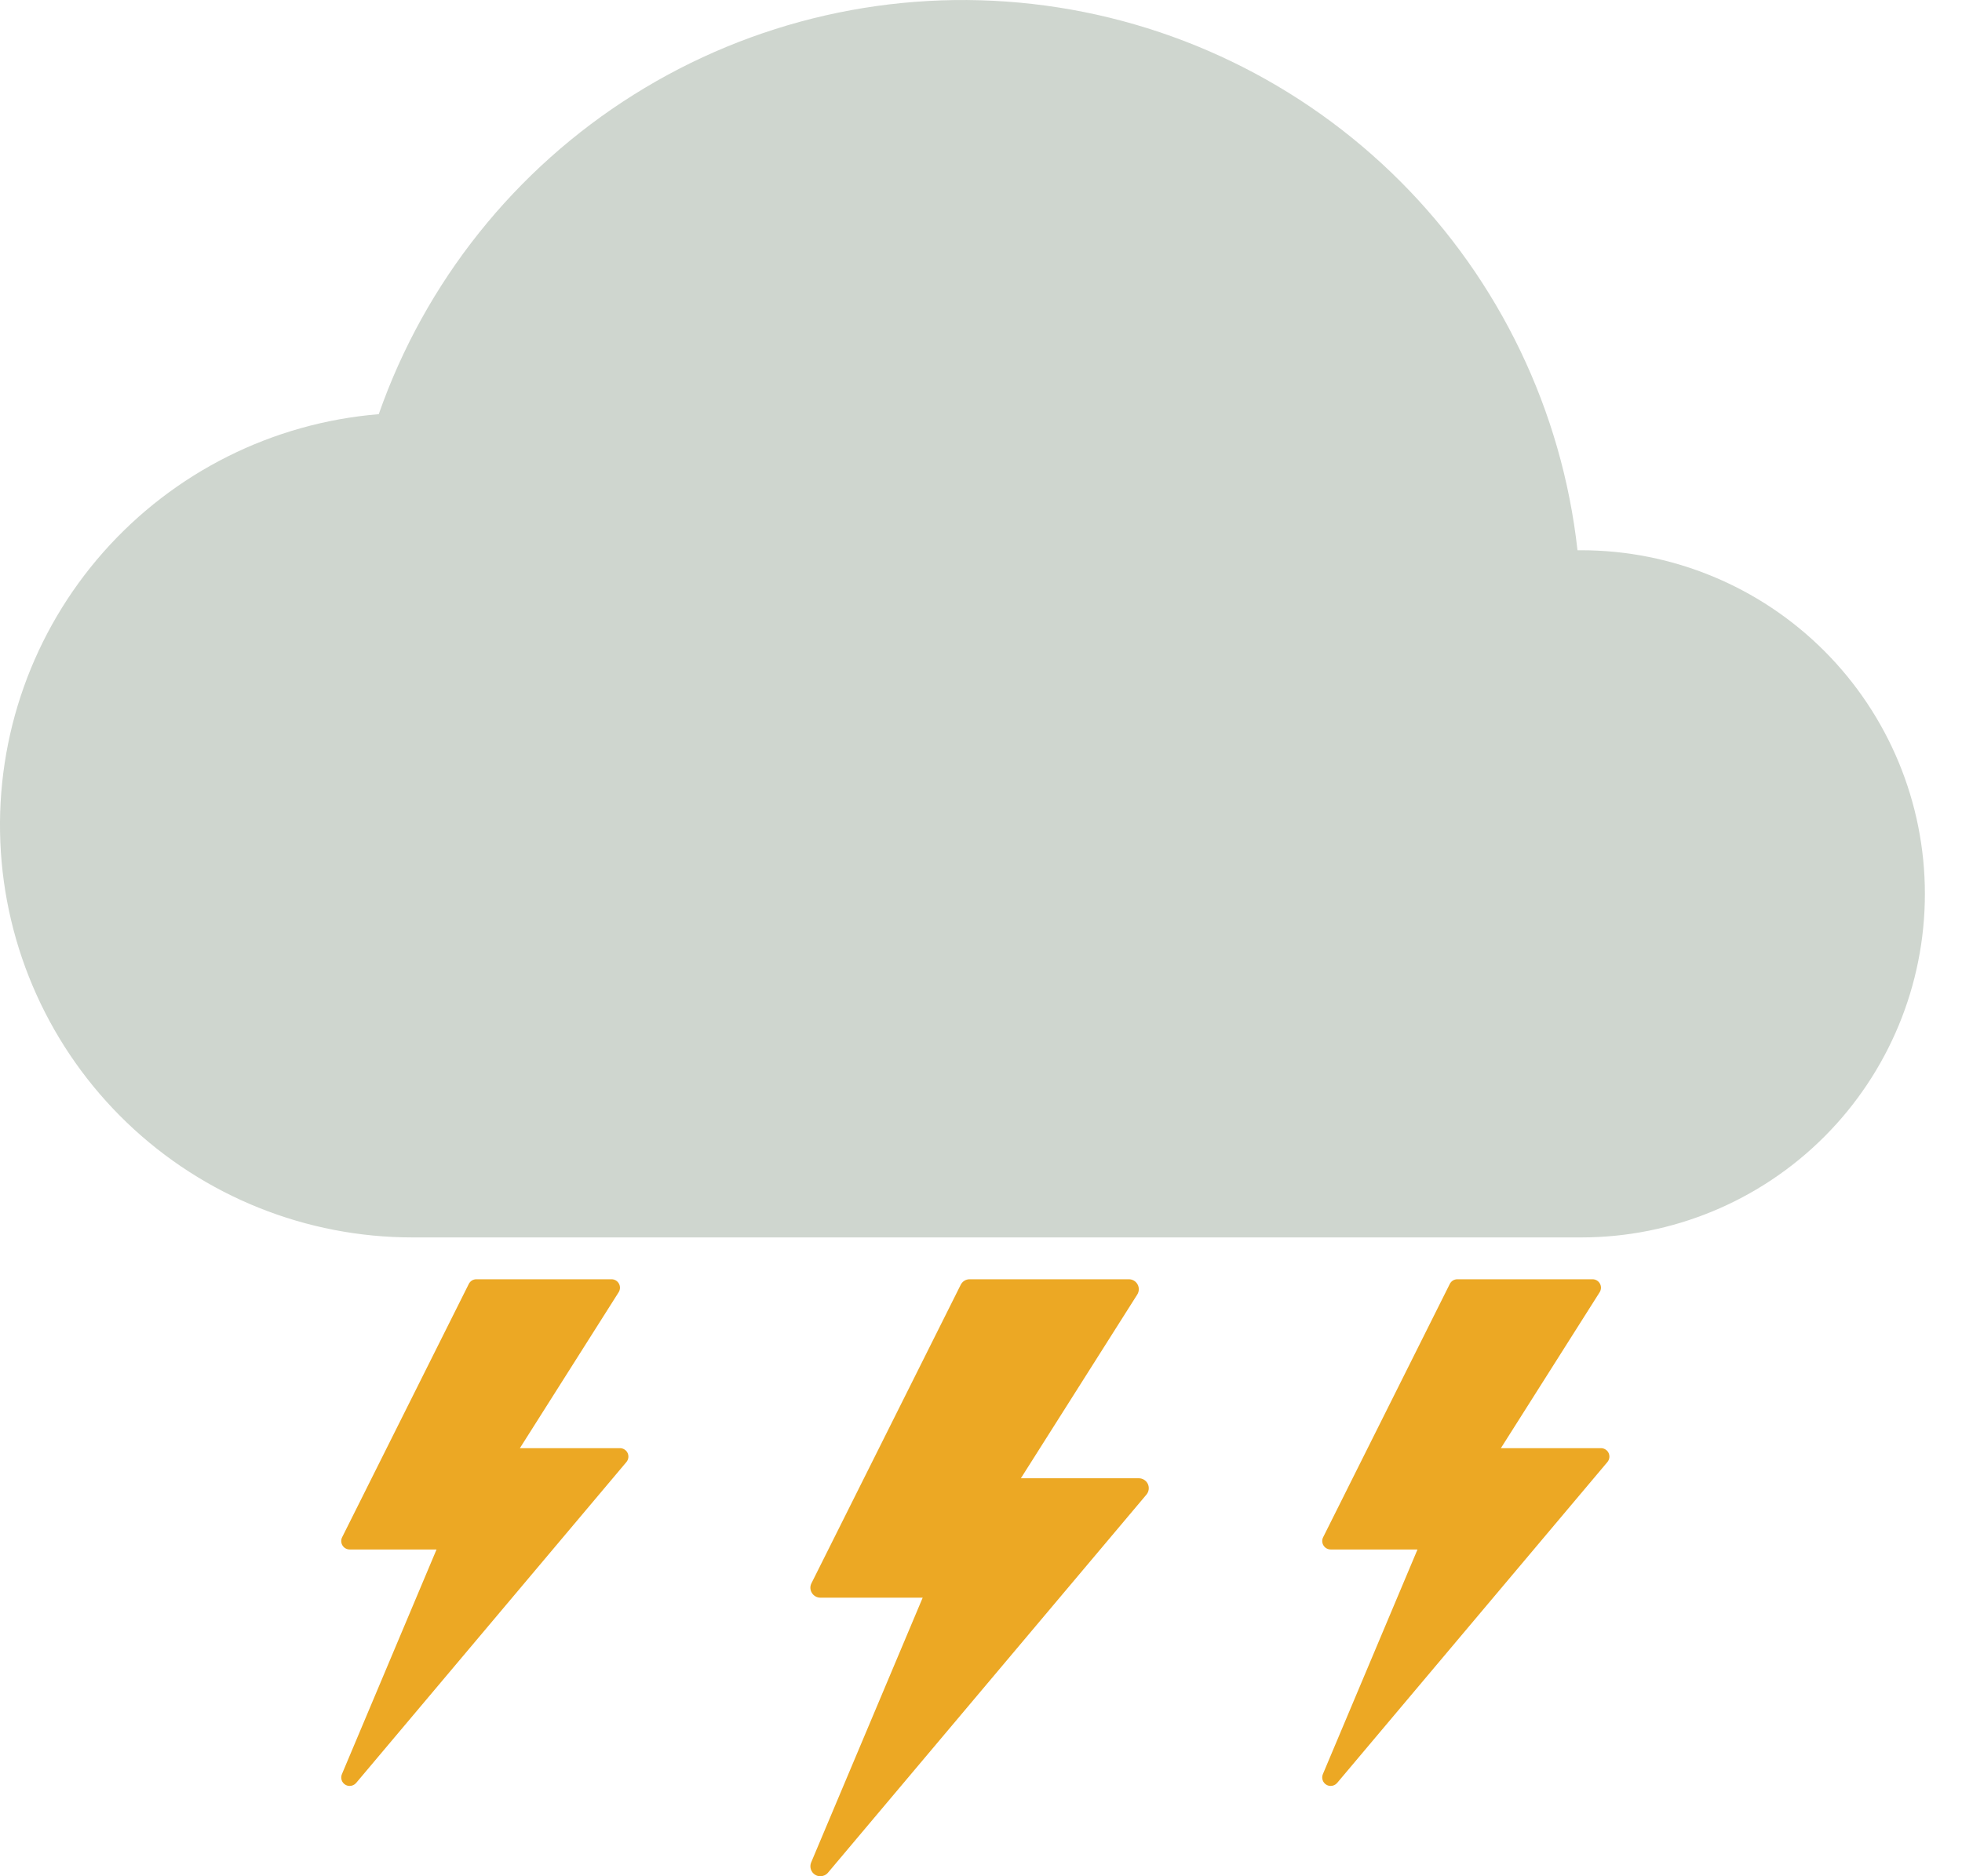 <svg width="46" height="44" viewBox="0 0 46 44" fill="none" xmlns="http://www.w3.org/2000/svg">
<path d="M36.985 12.904C36.623 9.636 35.16 6.589 32.839 4.261C30.517 1.933 27.473 0.463 24.206 0.093C20.939 -0.278 17.643 0.472 14.859 2.22C12.074 3.968 9.966 6.61 8.88 9.713C6.392 9.917 4.079 11.075 2.425 12.946C0.771 14.816 -0.095 17.254 0.008 19.748C0.111 22.243 1.175 24.601 2.977 26.329C4.779 28.057 7.18 29.021 9.676 29.019H37.072C39.209 29.019 41.259 28.17 42.77 26.659C44.281 25.148 45.13 23.099 45.13 20.962C45.13 18.825 44.281 16.775 42.77 15.264C41.259 13.753 39.209 12.904 37.072 12.904H36.985Z" fill="#CFD6CF"/>
<path d="M37.715 34.075C37.682 34.005 37.612 33.961 37.535 33.961H35.189L37.505 30.304C37.543 30.243 37.546 30.166 37.511 30.103C37.476 30.039 37.409 30 37.337 30H34.169C34.094 30 34.025 30.042 33.991 30.11L31.021 36.051C30.99 36.112 30.994 36.185 31.03 36.243C31.066 36.301 31.129 36.337 31.198 36.337H33.234L31.015 41.607C30.978 41.697 31.011 41.802 31.095 41.853C31.127 41.873 31.162 41.882 31.198 41.882C31.255 41.882 31.311 41.858 31.35 41.812L37.687 34.286C37.736 34.227 37.747 34.145 37.715 34.075Z" fill="#ECA824"/>
<path d="M26.912 34.801C26.873 34.719 26.791 34.667 26.7 34.667H23.935L26.664 30.358C26.709 30.286 26.712 30.195 26.671 30.121C26.63 30.046 26.552 30 26.467 30H22.733C22.645 30 22.564 30.05 22.525 30.129L19.025 37.129C18.988 37.201 18.992 37.287 19.035 37.356C19.078 37.425 19.152 37.467 19.233 37.467H21.633L19.018 43.676C18.974 43.782 19.013 43.906 19.112 43.966C19.149 43.989 19.191 44 19.233 44C19.3 44 19.366 43.971 19.412 43.917L26.879 35.05C26.937 34.981 26.95 34.884 26.912 34.801Z" fill="#ECA824"/>
<path d="M14.715 34.075C14.682 34.005 14.612 33.961 14.535 33.961H12.189L14.505 30.304C14.543 30.243 14.546 30.166 14.511 30.103C14.476 30.039 14.409 30 14.337 30H11.169C11.094 30 11.025 30.042 10.991 30.11L8.021 36.051C7.99 36.112 7.994 36.185 8.03 36.243C8.066 36.301 8.129 36.337 8.198 36.337H10.235L8.016 41.607C7.978 41.697 8.011 41.802 8.095 41.853C8.127 41.873 8.162 41.882 8.198 41.882C8.255 41.882 8.311 41.858 8.35 41.812L14.687 34.286C14.736 34.227 14.747 34.145 14.715 34.075Z" fill="#ECA824"/>
</svg>
